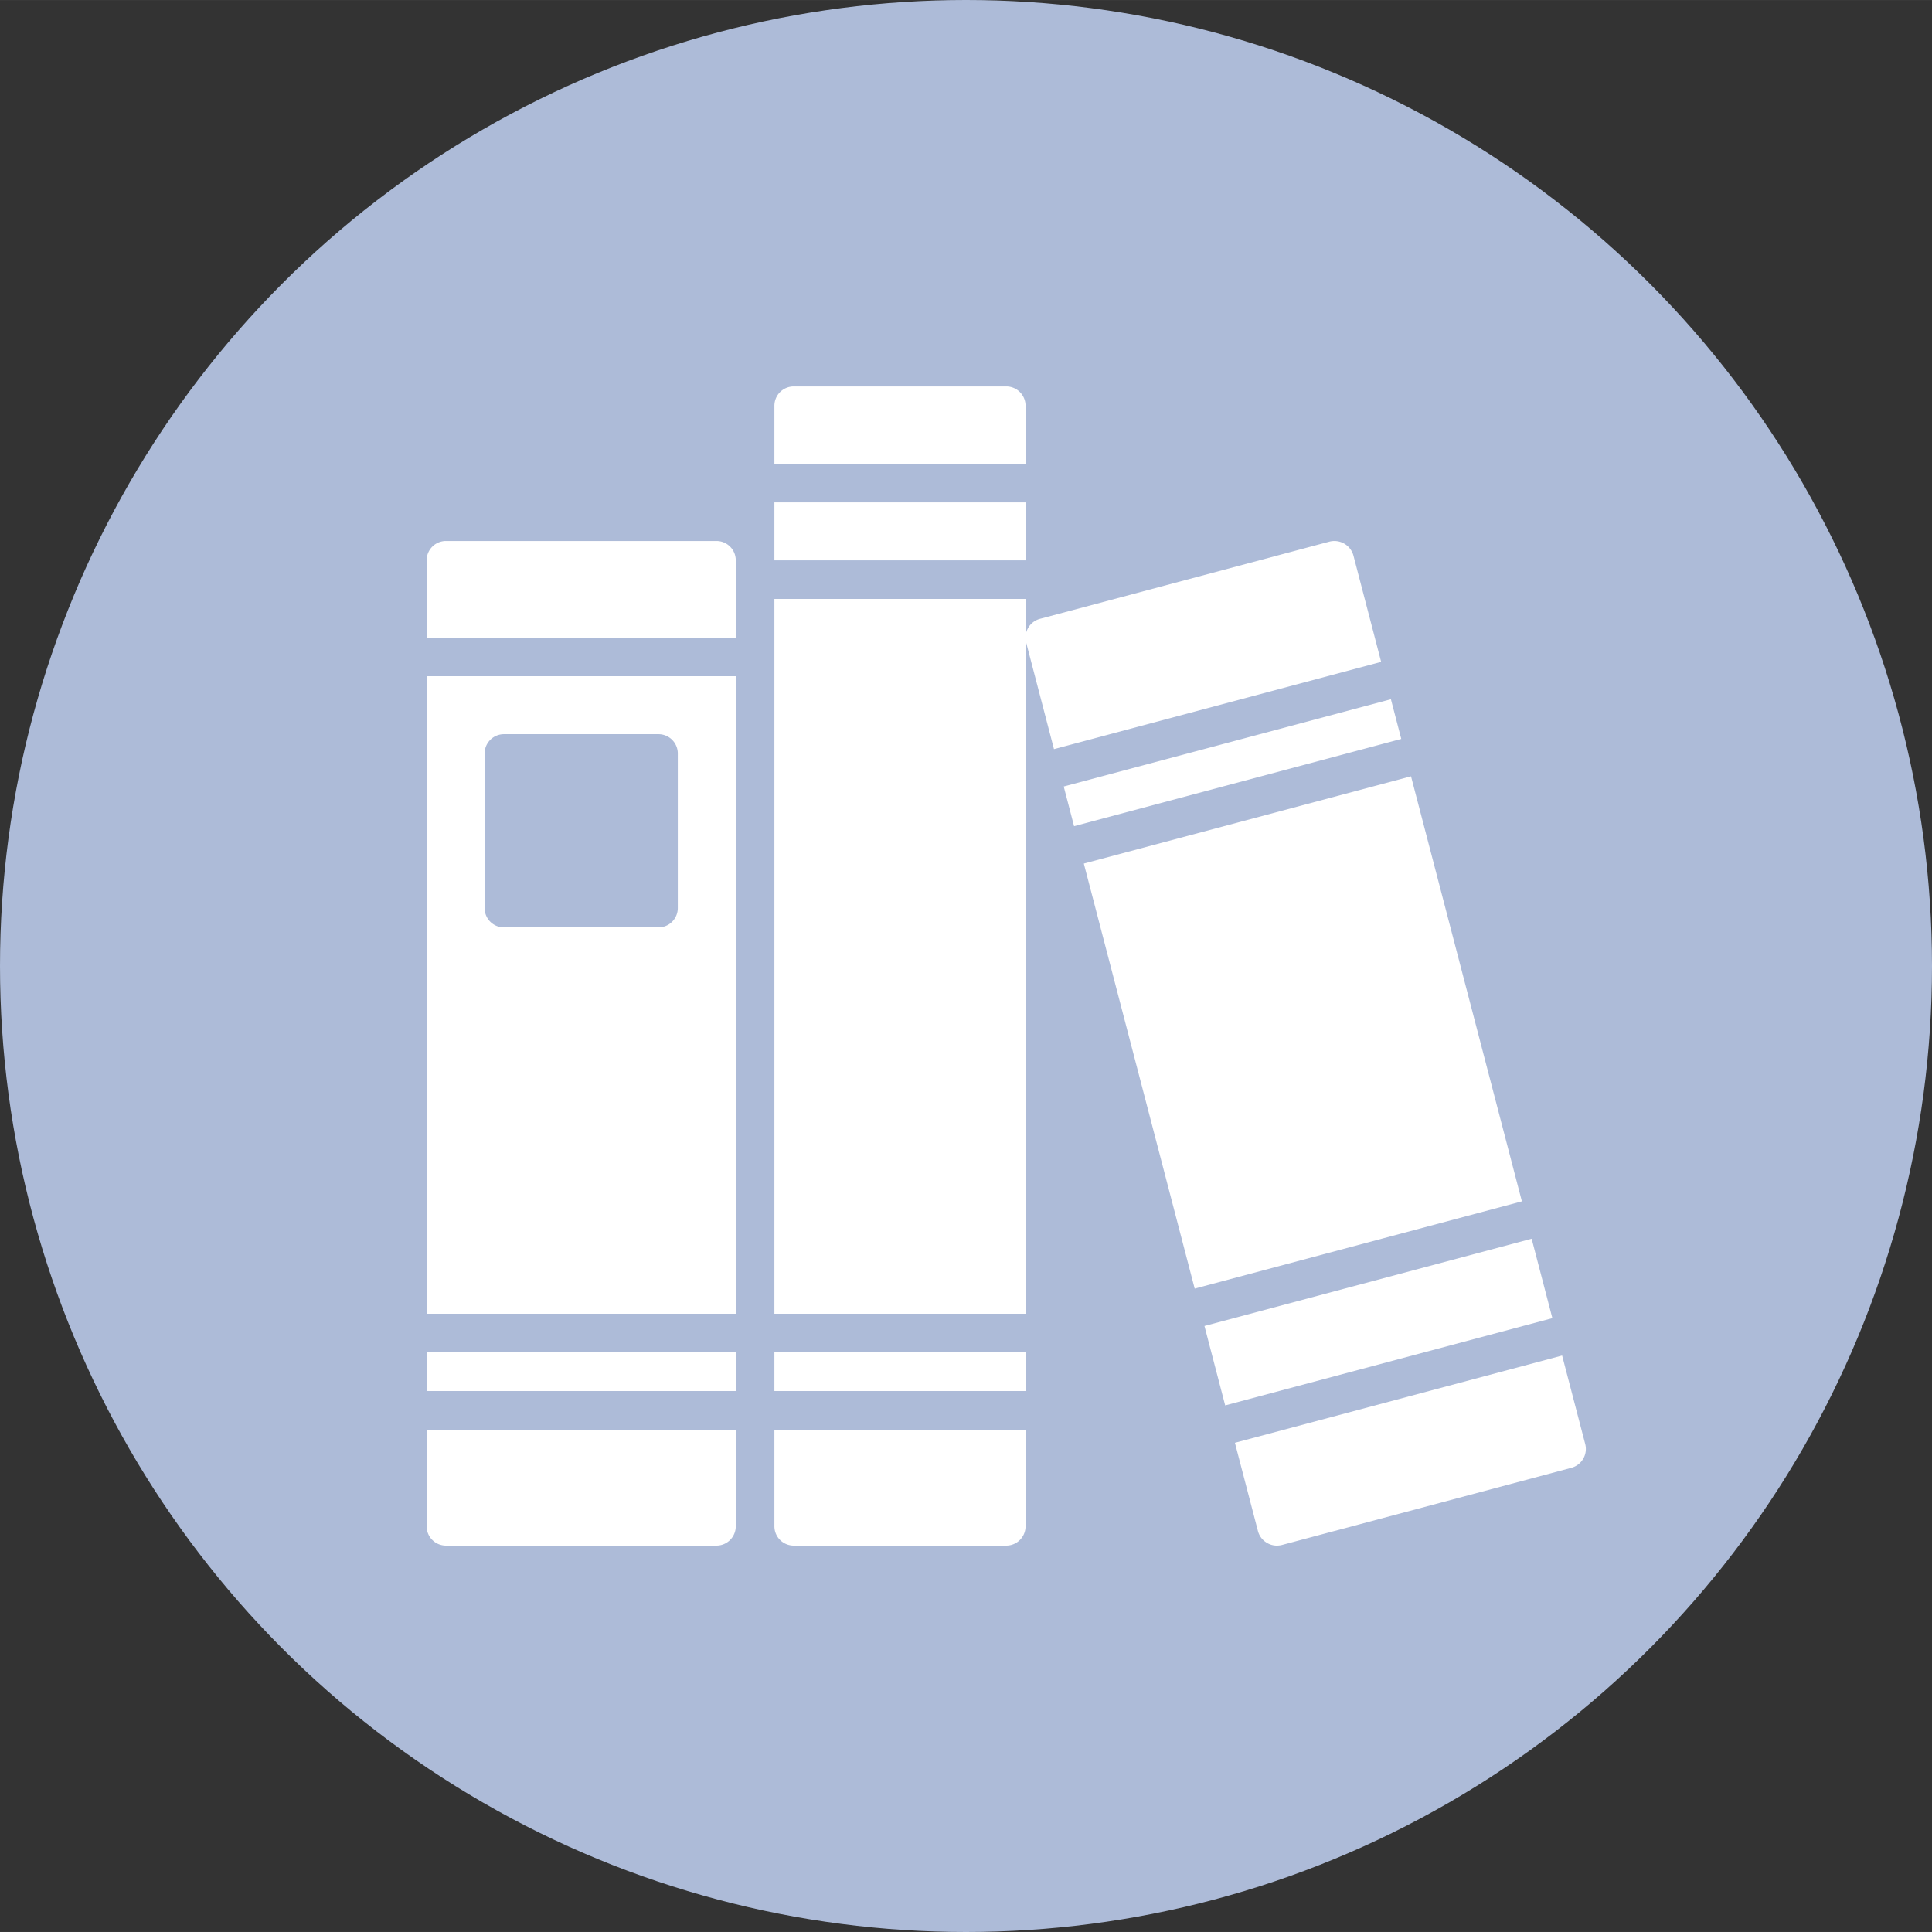 <svg xmlns="http://www.w3.org/2000/svg" version="1.1" xmlns:xlink="http://www.w3.org/1999/xlink" width="512" height="512" x="0" y="0" viewBox="0 0 480.01 480" style="enable-background:new 0 0 512 512" xml:space="preserve" class=""><rect x="0" y="0" width="480.01" height="480" fill="#333333" stroke="none"/><circle r="240.005" cx="240.005" cy="240" fill="#adbbd8" shape="circle"></circle><g transform="matrix(0.6,0,0,0.6,106.002,96.002)"><path d="M128 104.004v-32a8 8 0 0 0-8-8H8a8 8 0 0 0-8 8v32zM0 120.004v264h128v-264zm96 104H32a8 8 0 0 1-8-8v-64a8 8 0 0 1 8-8h64a8 8 0 0 1 8 8v64a8 8 0 0 1-8 8zM0 432.004v40a8 8 0 0 0 8 8h112a8 8 0 0 0 8-8v-40zM0 400.004h128v16H0zM144 400.004h104v16H144zM248 32.004v-24a8 8 0 0 0-8-8h-88a8 8 0 0 0-8 8v24zM144 88.004h104v296H144zM144 432.004v40a8 8 0 0 0 8 8h88a8 8 0 0 0 8-8v-40zM144 48.004h104v24H144zM263.809 165.668l4.28 16.434 135.485-36.13-4.285-16.433zM330.664 421.95l135.48-36.13-8.578-32.886-135.488 36.129zM453.527 337.453l-45.91-176-135.488 36.129 45.91 176zm0 0" fill="#ffffff" opacity="1" data-original="#000000" class=""></path><path d="m259.77 150.188 135.476-36.125-11.484-44.06a8.181 8.181 0 0 0-9.84-5.757l-120 32a8.059 8.059 0 0 0-5.684 9.758zM470.184 401.3l-135.489 36.13 9.543 36.574a8.026 8.026 0 0 0 3.762 4.883 7.725 7.725 0 0 0 4 1.117c.7 0 1.398-.082 2.078-.238l120-32a8.063 8.063 0 0 0 5.684-9.762zm0 0" fill="#ffffff" opacity="1" data-original="#000000" class=""></path></g></svg>